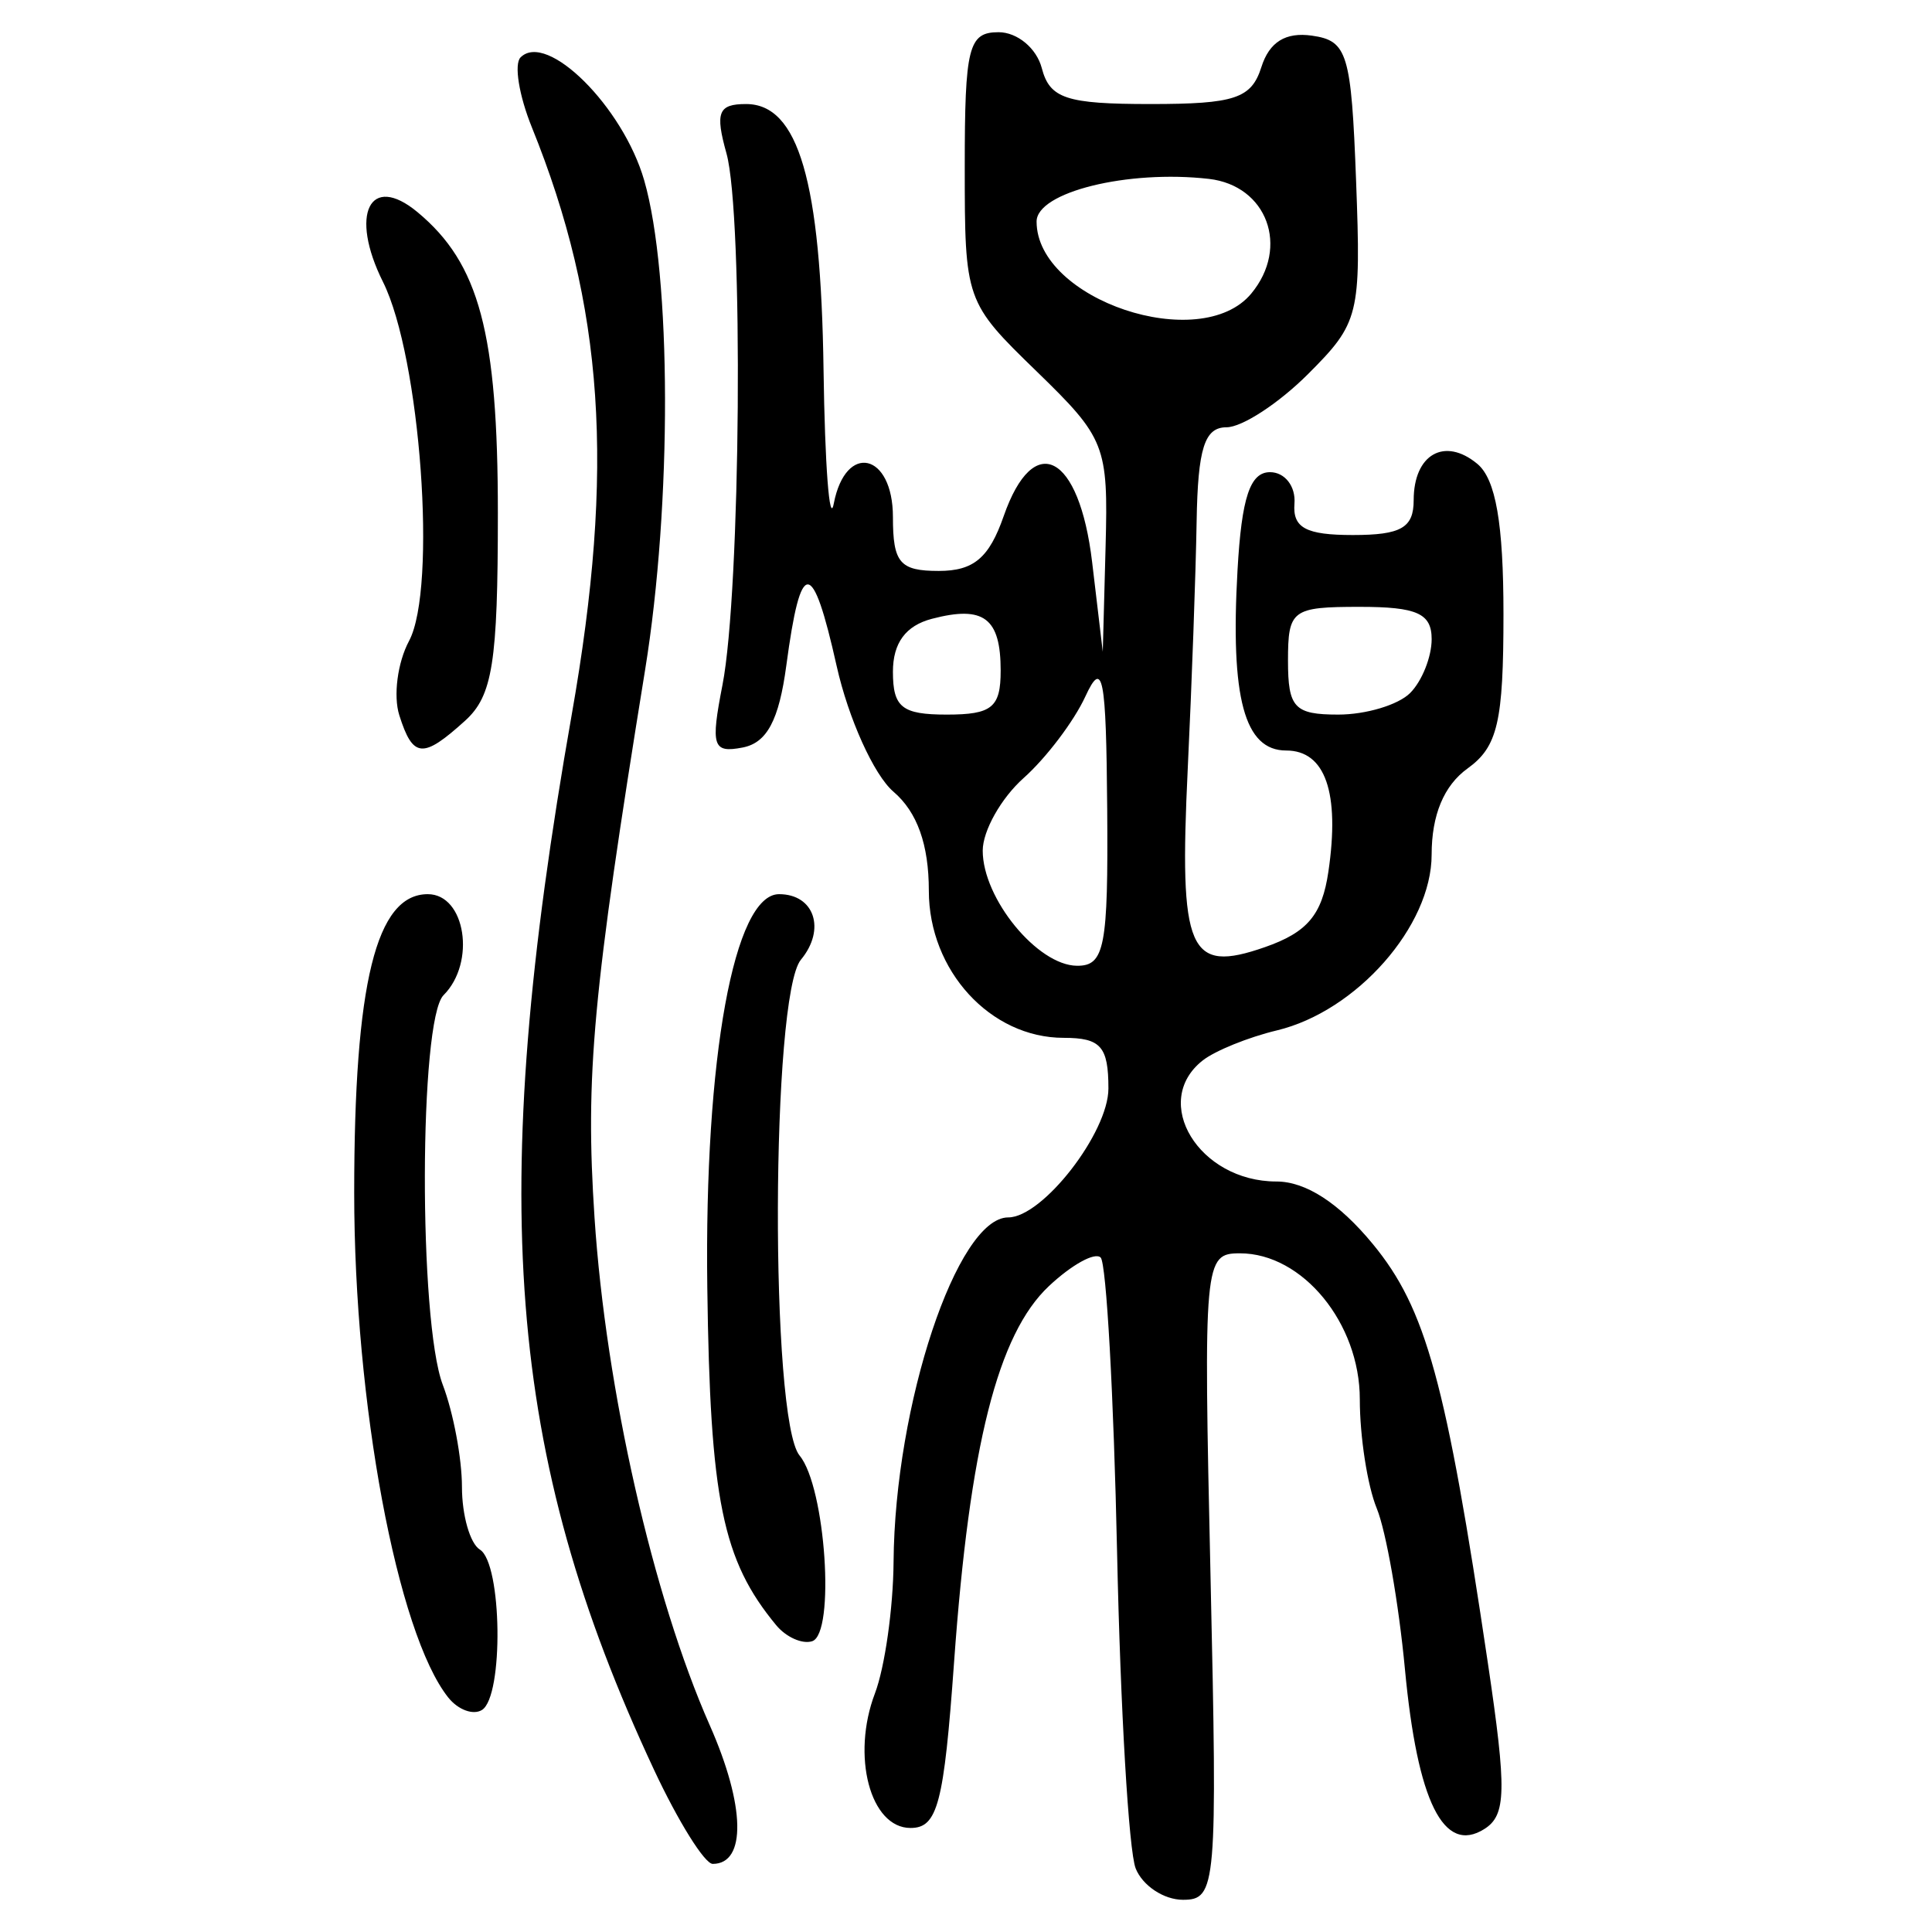 <?xml version="1.0" encoding="UTF-8" standalone="no"?>
<!-- Created with Inkscape (http://www.inkscape.org/) -->

<svg
   xmlns:dc="http://purl.org/dc/elements/1.1/"
   xmlns:cc="http://creativecommons.org/ns#"
   xmlns:rdf="http://www.w3.org/1999/02/22-rdf-syntax-ns#"
   xmlns:svg="http://www.w3.org/2000/svg"
   xmlns="http://www.w3.org/2000/svg"
   xmlns:sodipodi="http://sodipodi.sourceforge.net/DTD/sodipodi-0.dtd"
   xmlns:inkscape="http://www.inkscape.org/namespaces/inkscape"
   width="300"
   height="300"
   id="svg2"
   version="1.1"
   inkscape:version="0.48.4 r9939"
   sodipodi:docname="image-seal.svg">
  <defs
     id="defs4" />
  <sodipodi:namedview
     id="base"
     pagecolor="#ffffff"
     bordercolor="#666666"
     borderopacity="1.0"
     inkscape:pageopacity="0.0"
     inkscape:pageshadow="2"
     inkscape:zoom="2.0018437"
     inkscape:cx="145.03351"
     inkscape:cy="130.6666"
     inkscape:document-units="px"
     inkscape:current-layer="layer1"
     showgrid="false"
     inkscape:window-width="1215"
     inkscape:window-height="1000"
     inkscape:window-x="65"
     inkscape:window-y="24"
     inkscape:window-maximized="1"
     fit-margin-top="10"
     fit-margin-left="10"
     fit-margin-right="10"
     fit-margin-bottom="10" />
  <g
     inkscape:label="Calque 1"
     inkscape:groupmode="layer"
     id="layer1"
     transform="translate(0,-752.362)">
    <path
       style="fill:#000000"
       d="m 176.345,1042.482 c -1.069,-2.684 -2.367,-24.762 -2.885,-49.061 -0.518,-24.3 -1.664,-44.904 -2.548,-45.788 -0.884,-0.884 -4.5,1.111 -8.037,4.434 -7.944,7.463 -12.315,24.783 -14.724,58.348 -1.584,22.076 -2.56,25.793 -6.766,25.793 -6.258,0 -9.216,-11.192 -5.524,-20.901 1.536,-4.04 2.838,-13.225 2.892,-20.41 0.186,-24.412 9.866,-53.496 17.805,-53.496 5.333,0 15.557,-13.159 15.557,-20.022 0,-6.521 -1.186,-7.863 -6.95,-7.863 -11.372,0 -20.935,-10.432 -20.935,-22.838 0,-7.179 -1.803,-12.222 -5.501,-15.388 -3.026,-2.591 -6.991,-11.37 -8.813,-19.509 -3.774,-16.862 -5.567,-16.887 -7.813,-0.11 -1.142,8.53 -3.008,12.038 -6.791,12.766 -4.642,0.892 -4.986,-0.179 -3.125,-9.723 2.838,-14.56 3.278,-73.026 0.62,-82.529 -1.785,-6.384 -1.276,-7.668 3.038,-7.668 8.131,0 11.623,11.975 12.034,41.261 0.209,14.881 0.924,24.233 1.588,20.782 1.84,-9.552 9.186,-7.88 9.186,2.091 0,7.11 1.068,8.365 7.116,8.365 5.426,0 7.82,-2.02 10.082,-8.508 4.665,-13.381 11.733,-9.708 13.734,7.138 l 1.653,13.918 0.438,-16.36 c 0.419,-15.657 -0.042,-16.825 -10.716,-27.184 -11.059,-10.733 -11.154,-11.001 -11.154,-31.741 0,-18.626 0.575,-20.917 5.252,-20.917 2.907,0 5.903,2.49 6.71,5.577 1.236,4.728 3.803,5.577 16.868,5.577 13.106,0 15.682,-0.858 17.231,-5.739 1.237,-3.899 3.757,-5.464 7.856,-4.88 5.513,0.785 6.105,2.735 6.851,22.566 0.783,20.833 0.483,22.039 -7.454,29.976 -4.548,4.548 -10.249,8.27 -12.667,8.27 -3.415,0 -4.452,3.271 -4.641,14.639 -0.134,8.052 -0.753,25.305 -1.377,38.341 -1.361,28.475 0.108,31.882 11.971,27.747 6.605,-2.302 8.882,-5.009 9.868,-11.731 1.8,-12.265 -0.477,-18.805 -6.549,-18.805 -6.498,0 -8.69,-8.129 -7.561,-28.034 0.639,-11.258 1.944,-15.187 5.045,-15.187 2.3,0 4.008,2.196 3.795,4.88 -0.299,3.764 1.774,4.88 9.062,4.88 7.495,0 9.45,-1.12 9.45,-5.412 0,-7.118 4.8,-9.858 9.882,-5.64 2.863,2.376 4.061,9.256 4.061,23.326 0,16.758 -0.894,20.601 -5.577,23.976 -3.671,2.646 -5.577,7.218 -5.577,13.378 0,11.097 -11.655,24.331 -24.042,27.296 -4.414,1.057 -9.594,3.157 -11.511,4.667 -8.129,6.403 -0.58,18.793 11.449,18.793 4.564,0 9.727,3.348 14.966,9.704 8.266,10.029 11.383,21.381 17.875,65.101 2.938,19.786 2.856,23.592 -0.553,25.741 -6.317,3.983 -10.392,-4.223 -12.331,-24.83 -0.96,-10.204 -2.929,-21.436 -4.376,-24.959 -1.447,-3.523 -2.63,-11.147 -2.63,-16.942 0,-11.824 -8.899,-22.662 -18.607,-22.662 -5.571,0 -5.674,1.132 -4.573,50.192 1.082,48.192 0.911,50.192 -4.279,50.192 -2.973,0 -6.281,-2.196 -7.35,-4.88 z m -4.419,-164.519 c -0.16,-20.687 -0.678,-23.339 -3.404,-17.428 -1.769,3.834 -6.075,9.521 -9.571,12.637 -3.495,3.116 -6.355,8.194 -6.355,11.284 0,7.433 8.512,17.823 14.639,17.869 4.293,0.033 4.857,-2.899 4.691,-24.362 z m -16.542,-21.446 c 0,-8.197 -2.617,-10.176 -10.67,-8.07 -4.083,1.068 -6.061,3.753 -6.061,8.231 0,5.525 1.41,6.646 8.365,6.646 7.01,0 8.365,-1.103 8.365,-6.807 z m 63.577,3.46 c 1.84,-1.84 3.346,-5.605 3.346,-8.365 0,-3.997 -2.272,-5.019 -11.154,-5.019 -10.534,0 -11.154,0.465 -11.154,8.365 0,7.303 0.991,8.365 7.808,8.365 4.294,0 9.313,-1.506 11.154,-3.346 z m -24.666,-62.029 c 5.99,-7.217 2.454,-16.778 -6.587,-17.809 -12.618,-1.439 -26.747,2.062 -26.747,6.628 0,12.149 25.447,20.684 33.334,11.181 z m -92.752,229.197 C 78.653,978.204 75.552,938.408 88.779,863.324 c 6.729,-38.197 5.008,-63.514 -6.201,-91.216 -1.993,-4.926 -2.779,-9.801 -1.746,-10.834 4.086,-4.086 15.901,7.66 19.197,19.086 4.255,14.748 4.323,50.205 0.147,75.993 -8.153,50.343 -9.319,62.964 -7.859,85.082 1.759,26.655 9.079,58.898 17.898,78.835 5.516,12.47 5.71,21.516 0.46,21.516 -1.257,0 -5.366,-6.588 -9.132,-14.639 z M 69.612,1015.961 C 61.675,1005.99 55,970.192 55,937.594 c 0,-32.582 3.4,-46.386 11.427,-46.386 5.857,0 7.512,10.619 2.446,15.685 -3.802,3.802 -3.893,50.572 -0.118,60.502 1.637,4.306 2.977,11.438 2.977,15.848 0,4.411 1.255,8.795 2.788,9.743 3.448,2.131 3.711,22.803 0.316,24.901 -1.36,0.841 -3.71,-0.028 -5.223,-1.927 z m 50.916,-11.237 c -8.36,-10.109 -10.266,-19.449 -10.699,-52.44 -0.469,-35.701 4.161,-61.076 11.144,-61.076 5.485,0 7.306,5.461 3.392,10.177 -4.647,5.599 -4.819,71.435 -0.202,76.999 4.036,4.863 5.573,27.678 1.943,28.828 -1.534,0.486 -4.043,-0.634 -5.577,-2.488 z M 62.005,863.429 c -0.955,-3.009 -0.277,-8.2 1.508,-11.534 4.386,-8.196 1.783,-44.08 -4.046,-55.763 -5.244,-10.512 -2.046,-16.976 5.359,-10.831 9.606,7.973 12.482,18.751 12.482,46.779 0,23.188 -0.814,28.327 -5.099,32.206 -6.562,5.939 -8.088,5.811 -10.204,-0.857 z"
       id="path3093"
       inkscape:connector-curvature="0" />
  </g>
</svg>
